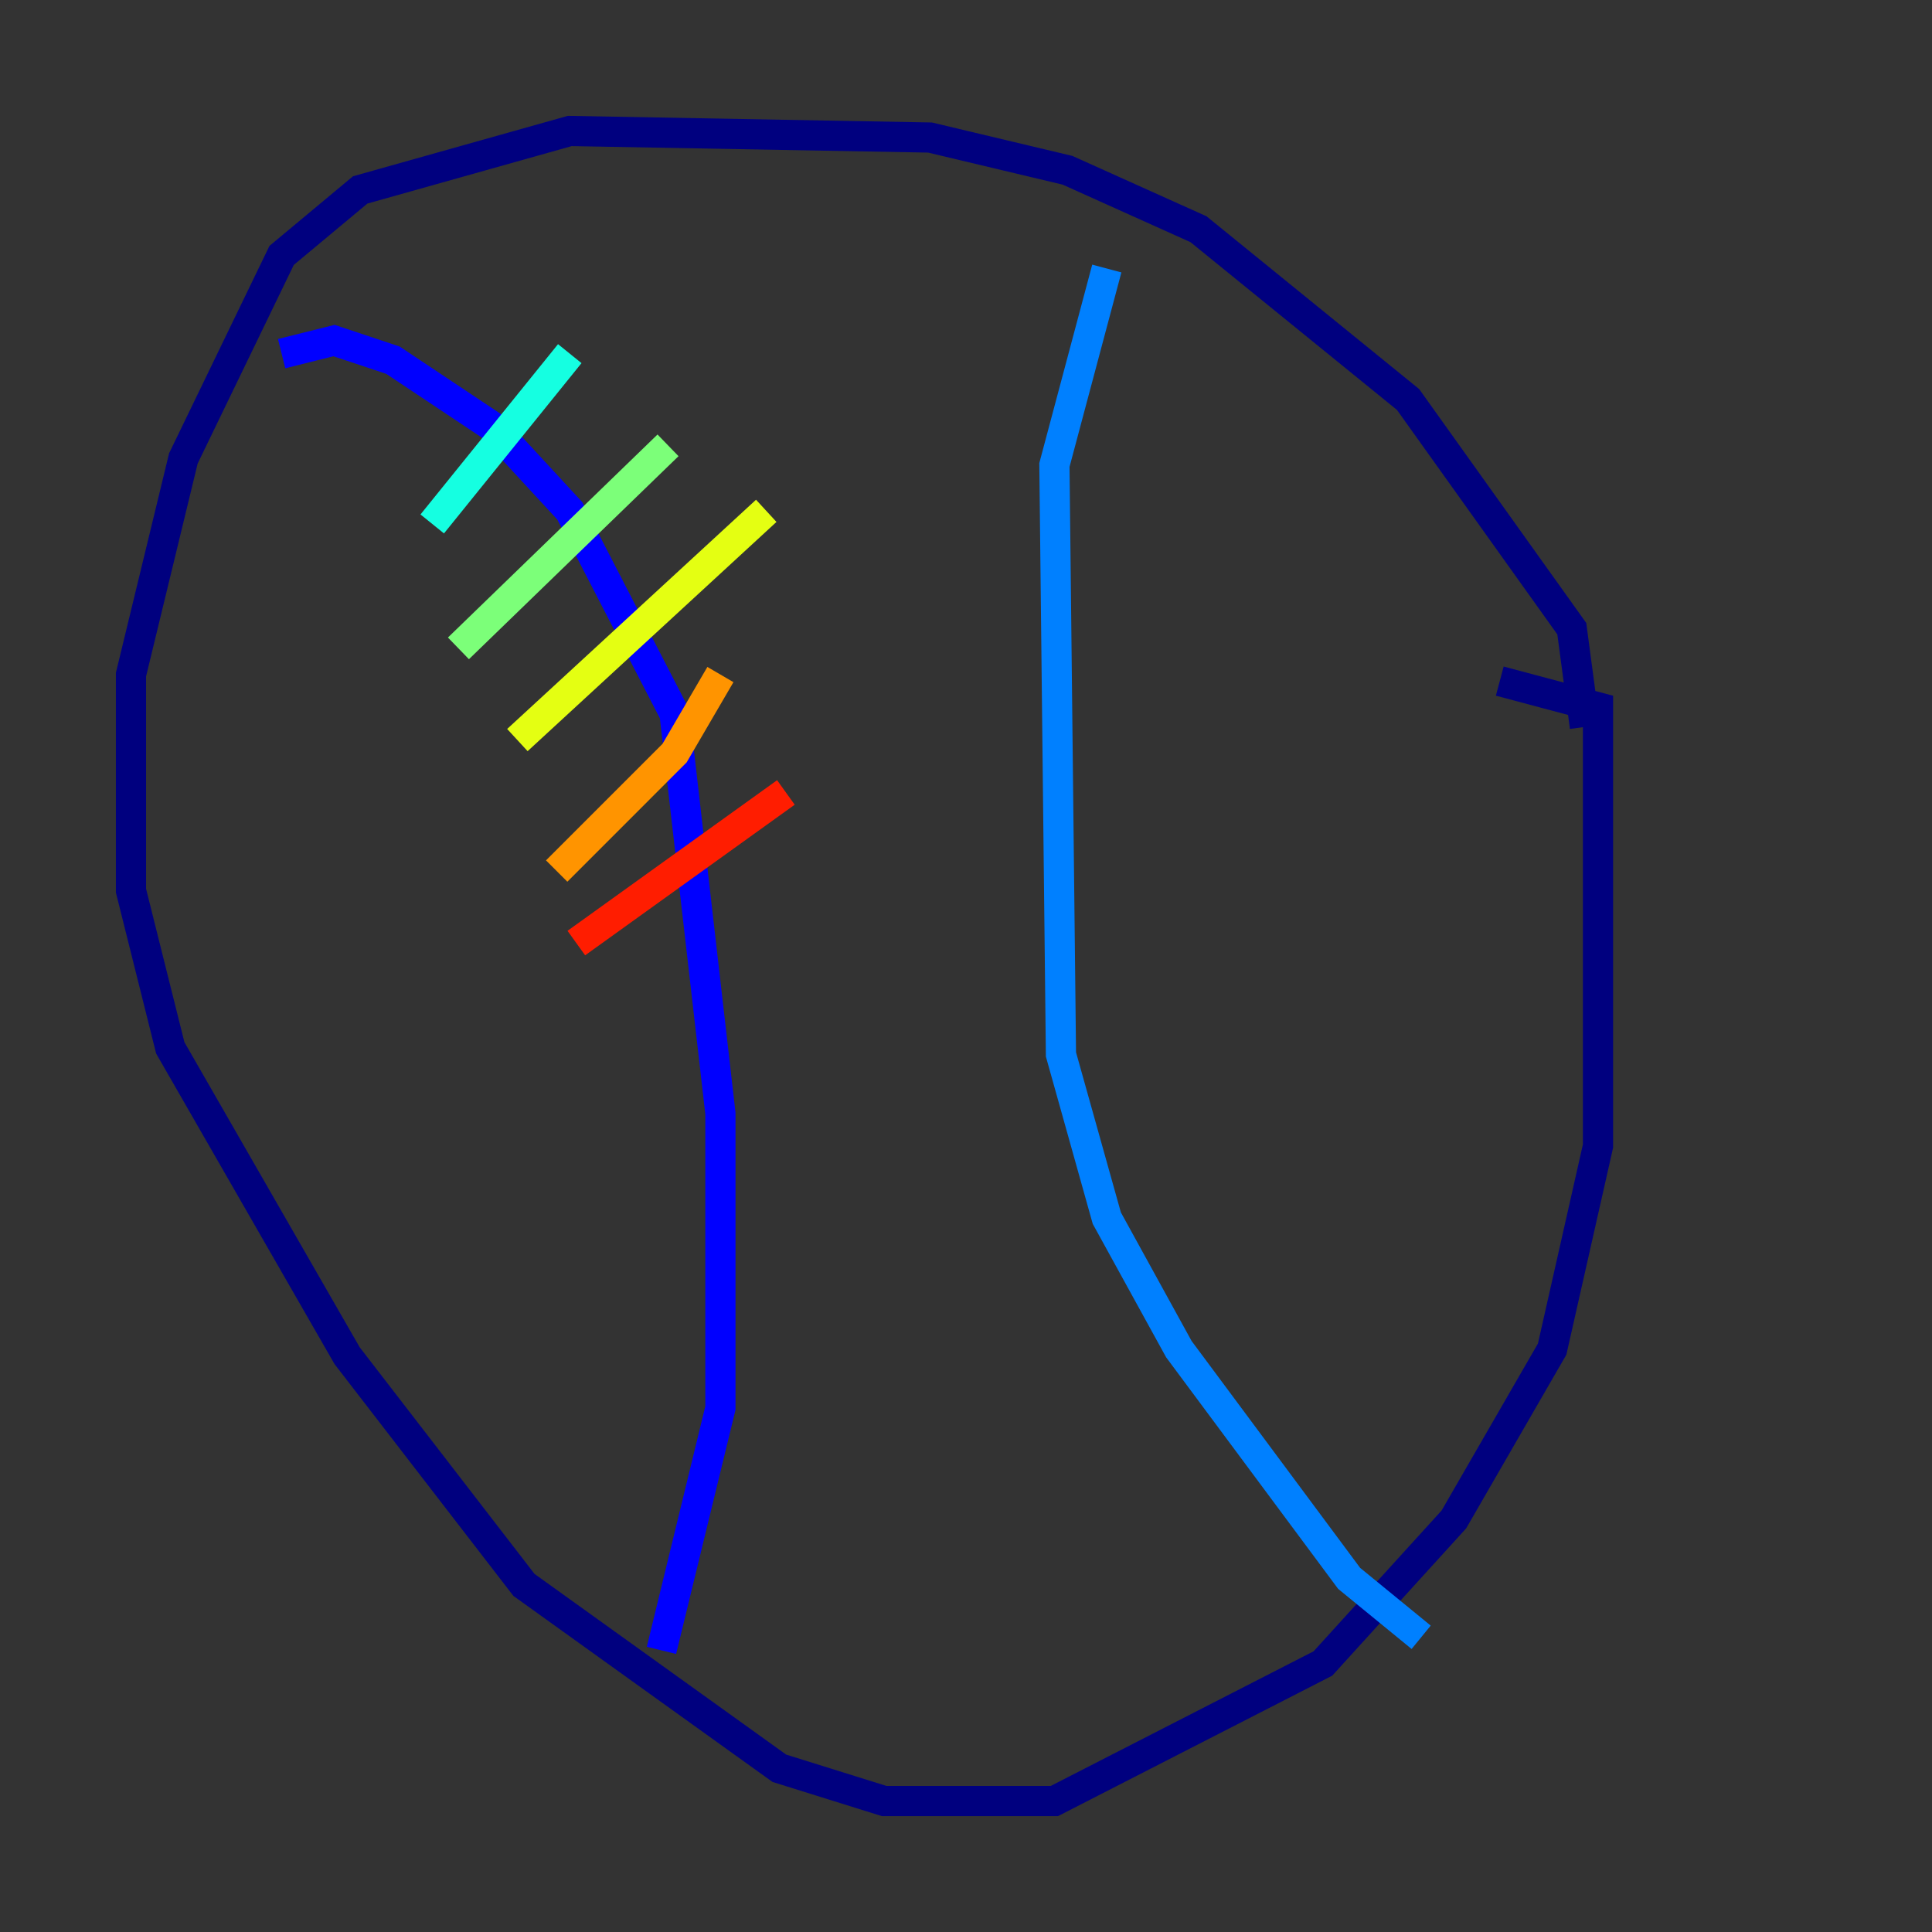 <?xml version="1.0" encoding="utf-8" ?>
<svg baseProfile="tiny" height="128" version="1.2" viewBox="0,0,128,128" width="128" xmlns="http://www.w3.org/2000/svg" xmlns:ev="http://www.w3.org/2001/xml-events" xmlns:xlink="http://www.w3.org/1999/xlink"><rect x="0" y="0" width="128" height="128" fill="#333333" stroke="none"/><defs /><polyline fill="none" points="105.003,48.163 104.136,41.654 93.288,26.468 79.403,15.186 70.725,11.281 61.614,9.112 37.749,8.678 23.864,12.583 18.658,16.922 12.149,30.373 8.678,44.691 8.678,59.01 11.281,69.424 22.997,89.817 34.712,105.003 51.634,117.153 58.576,119.322 69.858,119.322 87.647,110.21 96.325,100.664 102.834,89.383 105.871,75.932 105.871,46.861 99.363,45.125" stroke="#00007f" stroke-width="2" /><polyline fill="none" points="18.658,23.43 22.129,22.563 26.034,23.864 32.542,28.203 37.749,33.844 44.691,47.295 47.729,73.763 47.729,93.288 43.824,109.342" stroke="#0000ff" stroke-width="2" /><polyline fill="none" points="73.329,17.79 69.858,30.807 70.291,69.858 73.329,80.705 78.102,89.383 89.383,104.57 94.156,108.475" stroke="#0080ff" stroke-width="2" /><polyline fill="none" points="37.749,23.43 28.637,34.712" stroke="#15ffe1" stroke-width="2" /><polyline fill="none" points="44.258,29.505 30.373,42.956" stroke="#7cff79" stroke-width="2" /><polyline fill="none" points="50.766,33.844 34.278,49.031" stroke="#e4ff12" stroke-width="2" /><polyline fill="none" points="47.729,44.691 44.691,49.898 36.881,57.709" stroke="#ff9400" stroke-width="2" /><polyline fill="none" points="52.068,52.502 38.183,62.481" stroke="#ff1d00" stroke-width="2" /><polyline fill="none" points="63.349,64.651 63.349,64.651" stroke="#7f0000" stroke-width="2" /></svg>